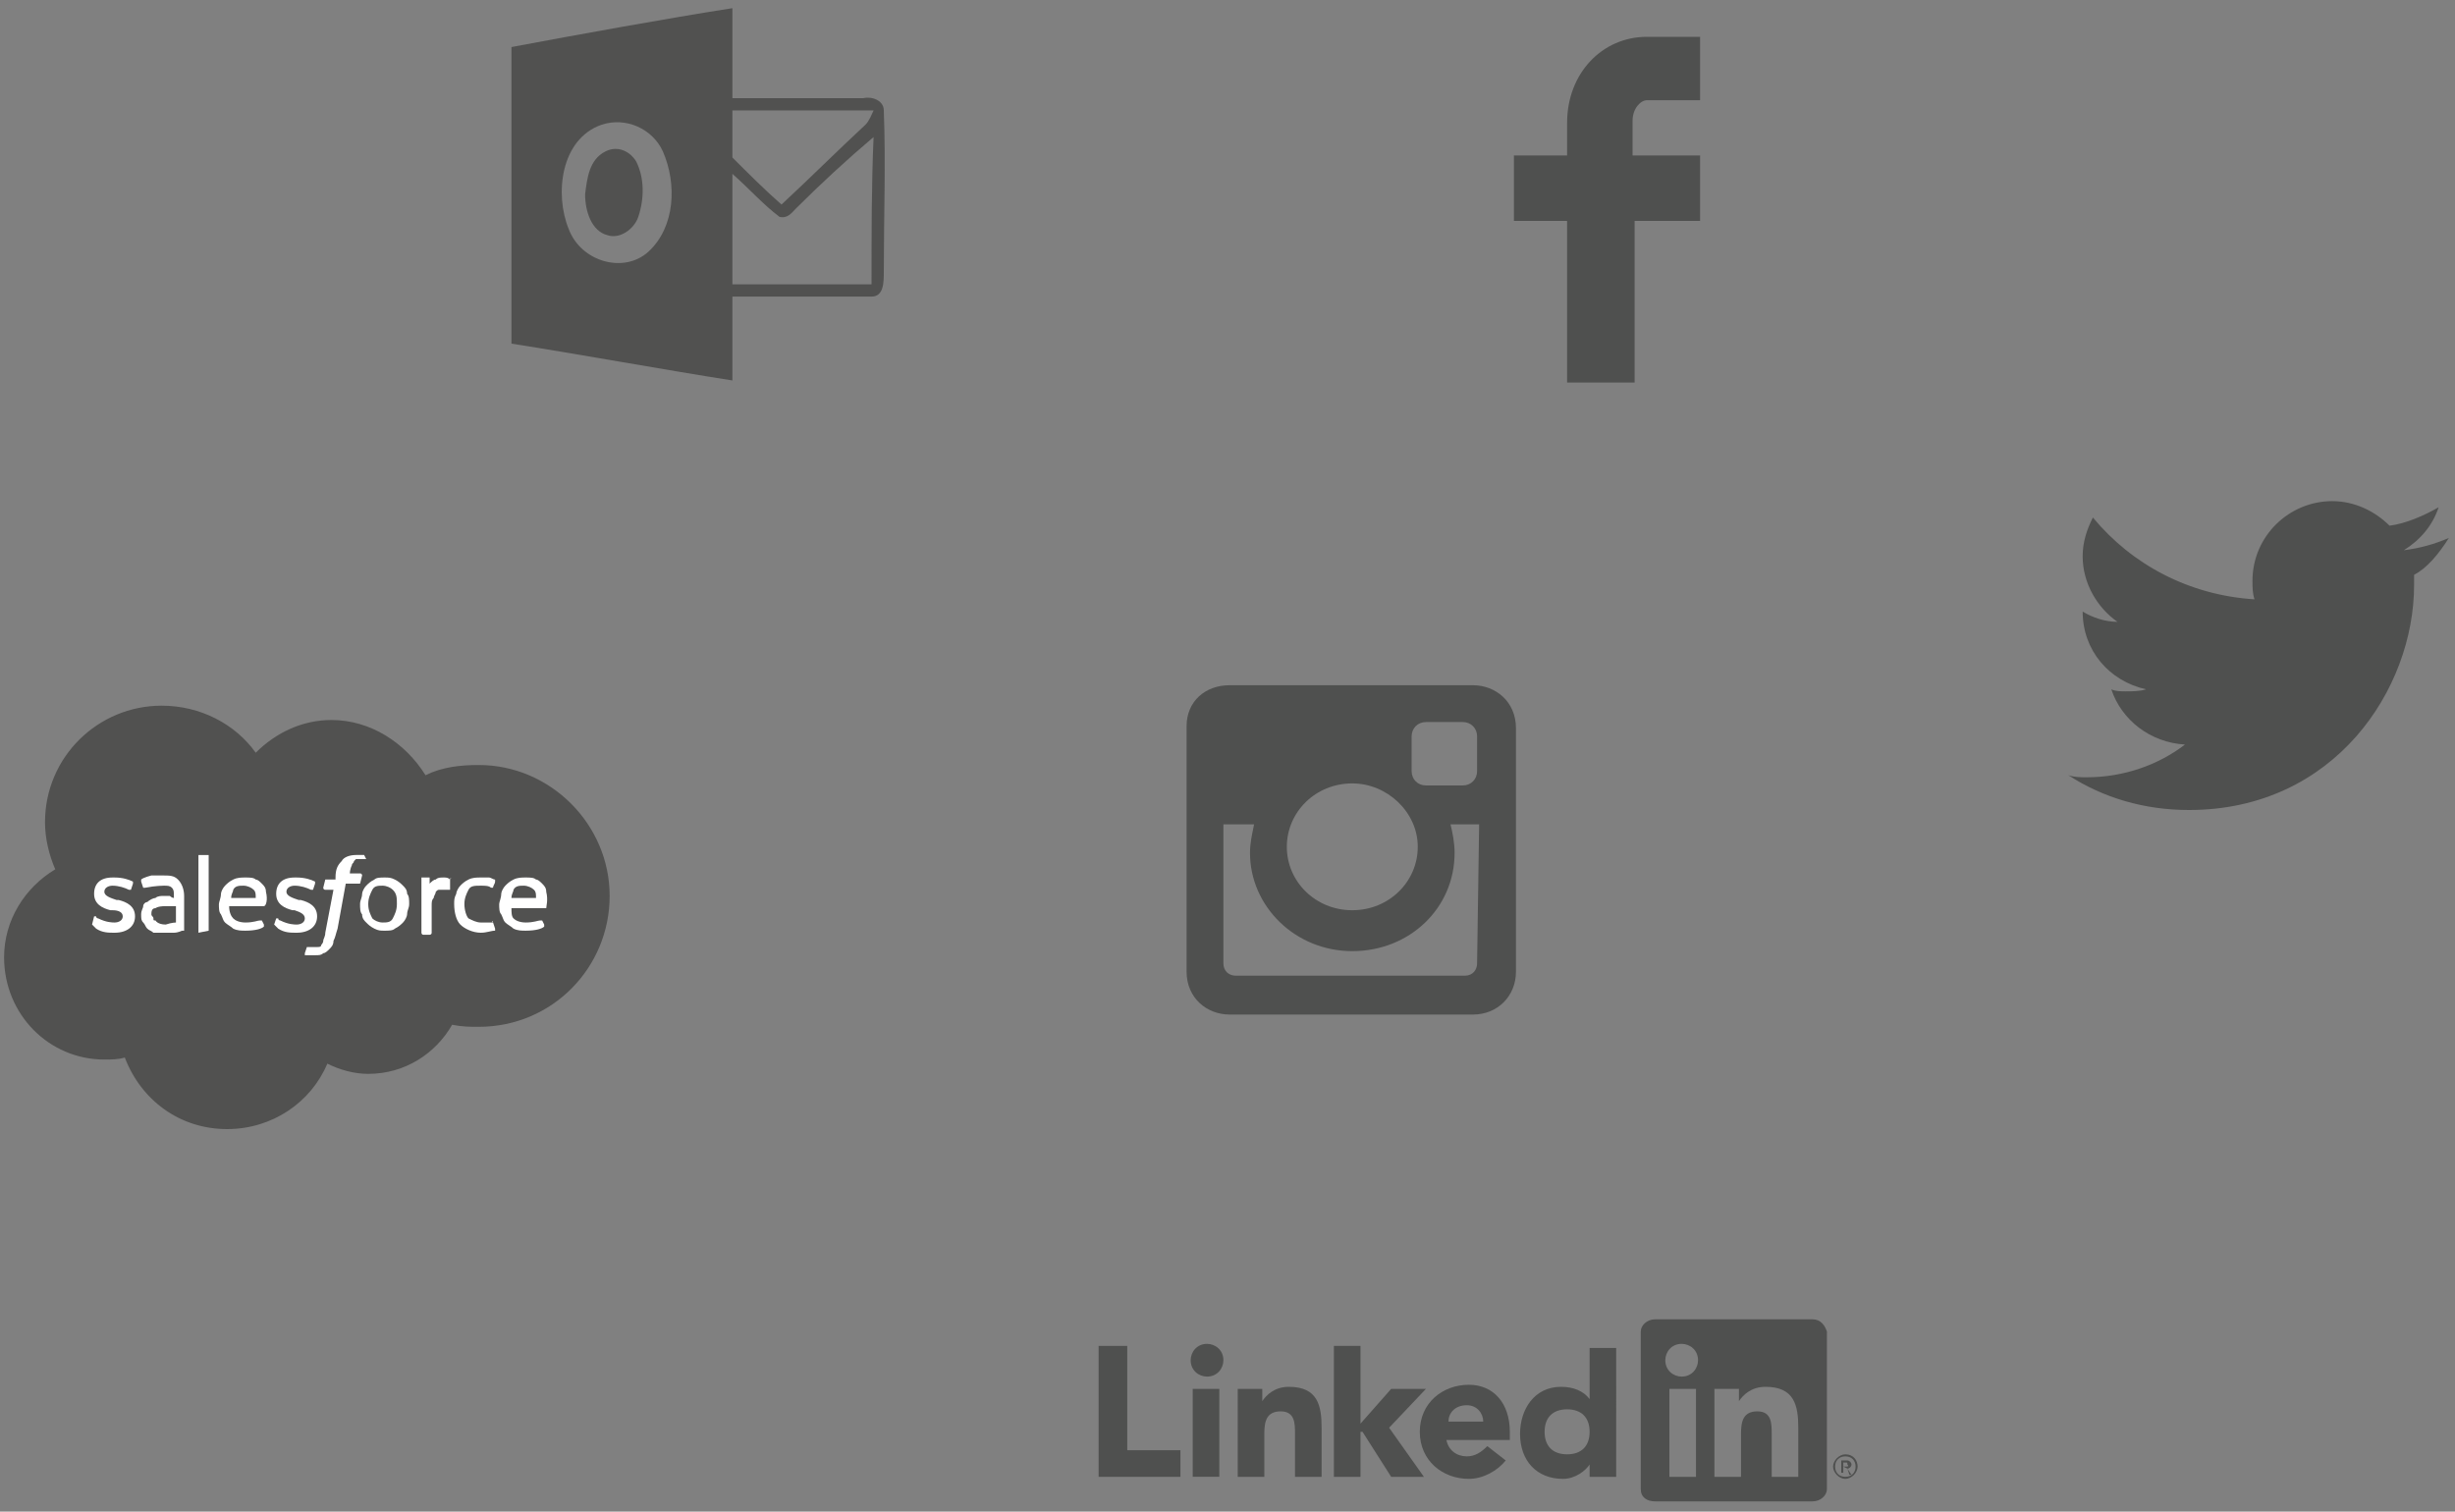 <?xml version="1.0" encoding="utf-8"?>
<!-- Generator: Adobe Illustrator 19.2.1, SVG Export Plug-In . SVG Version: 6.00 Build 0)  -->
<svg version="1.1" xmlns="http://www.w3.org/2000/svg" xmlns:xlink="http://www.w3.org/1999/xlink" x="0px" y="0px"
	 viewBox="0 0 120 73.9" enable-background="new 0 0 120 73.9" xml:space="preserve">
<rect x="0" y="0" width="120" height="73.9" fill="#808080" stroke="none"/>
<g id="Layer_1">
</g>
<g id="Layer_2">
</g>
<g id="Layer_3">
</g>
<g id="Layer_4">
	<g>
		<g>
			<path fill="#515150" d="M12.5,36.8c1-1,2.3-1.6,3.7-1.6c1.9,0,3.6,1.1,4.6,2.7c0.8-0.4,1.7-0.5,2.6-0.5c3.5,0,6.4,2.9,6.4,6.4
				c0,3.5-2.8,6.4-6.4,6.4c-0.4,0-0.8,0-1.3-0.1c-0.8,1.4-2.3,2.4-4.1,2.4c-0.7,0-1.4-0.2-2-0.5c-0.8,1.9-2.7,3.2-4.9,3.2
				c-2.3,0-4.2-1.4-5-3.5c-0.3,0.1-0.7,0.1-1,0.1c-2.7,0-4.9-2.2-4.9-5c0-1.8,1-3.4,2.5-4.3c-0.3-0.7-0.5-1.5-0.5-2.3
				c0-3.2,2.6-5.7,5.7-5.7C9.8,34.5,11.5,35.4,12.5,36.8"/>
			<path fill="#FFFFFF" d="M4.5,45.2C4.5,45.3,4.5,45.3,4.5,45.2c0.1,0.1,0.1,0.1,0.2,0.2c0.3,0.2,0.6,0.2,0.9,0.2
				c0.6,0,1-0.3,1-0.8v0c0-0.5-0.4-0.7-0.8-0.8l-0.1,0c-0.3-0.1-0.6-0.2-0.6-0.4v0c0-0.2,0.2-0.3,0.4-0.3c0.3,0,0.6,0.1,0.8,0.2
				c0,0,0.1,0,0.1,0c0,0,0.1-0.3,0.1-0.3c0,0,0-0.1,0-0.1c-0.2-0.1-0.5-0.2-0.9-0.2l-0.1,0c-0.6,0-0.9,0.3-0.9,0.8v0
				c0,0.5,0.4,0.7,0.8,0.8l0.1,0C5.8,44.5,6,44.6,6,44.8v0c0,0.2-0.2,0.3-0.4,0.3c-0.1,0-0.4,0-0.8-0.2c0,0-0.1,0-0.1-0.1
				c0,0-0.1,0-0.1,0L4.5,45.2z"/>
			<path fill="#FFFFFF" d="M13.4,45.2C13.4,45.3,13.4,45.3,13.4,45.2c0.1,0.1,0.1,0.1,0.2,0.2c0.3,0.2,0.6,0.2,0.9,0.2
				c0.6,0,1-0.3,1-0.8v0c0-0.5-0.4-0.7-0.8-0.8l-0.1,0c-0.3-0.1-0.6-0.2-0.6-0.4v0c0-0.2,0.2-0.3,0.4-0.3c0.3,0,0.6,0.1,0.8,0.2
				c0,0,0.1,0,0.1,0c0,0,0.1-0.3,0.1-0.3c0,0,0-0.1,0-0.1c-0.2-0.1-0.5-0.2-0.9-0.2l-0.1,0c-0.6,0-0.9,0.3-0.9,0.8v0
				c0,0.5,0.4,0.7,0.8,0.8l0.1,0c0.3,0.1,0.5,0.2,0.5,0.4v0c0,0.2-0.2,0.3-0.4,0.3c-0.1,0-0.4,0-0.8-0.2c0,0-0.1,0-0.1-0.1
				c0,0-0.1,0-0.1,0L13.4,45.2z"/>
			<path fill="#FFFFFF" d="M19.9,43.7c0-0.2-0.1-0.3-0.2-0.4c-0.1-0.1-0.2-0.2-0.4-0.3c-0.2-0.1-0.3-0.1-0.5-0.1
				c-0.2,0-0.4,0-0.5,0.1c-0.2,0.1-0.3,0.2-0.4,0.3c-0.1,0.1-0.2,0.3-0.2,0.4c0,0.2-0.1,0.3-0.1,0.5c0,0.2,0,0.4,0.1,0.5
				c0,0.2,0.1,0.3,0.2,0.4c0.1,0.1,0.2,0.2,0.4,0.3c0.2,0.1,0.3,0.1,0.5,0.1c0.2,0,0.4,0,0.5-0.1c0.2-0.1,0.3-0.2,0.4-0.3
				c0.1-0.1,0.2-0.3,0.2-0.4c0-0.2,0.1-0.3,0.1-0.5C20,44,20,43.8,19.9,43.7 M19.4,44.2c0,0.3-0.1,0.5-0.2,0.7
				c-0.1,0.2-0.3,0.2-0.5,0.2c-0.2,0-0.4-0.1-0.5-0.2c-0.1-0.2-0.2-0.4-0.2-0.7c0-0.3,0.1-0.5,0.2-0.7c0.1-0.2,0.3-0.2,0.5-0.2
				c0.2,0,0.4,0.1,0.5,0.2C19.4,43.7,19.4,43.9,19.4,44.2"/>
			<path fill-rule="evenodd" clip-rule="evenodd" fill="#FFFFFF" d="M24.1,45.1C24.1,45,24,45,24.1,45.1c-0.1,0-0.2,0-0.3,0
				c-0.1,0-0.2,0-0.3,0c-0.2,0-0.4-0.1-0.6-0.2c-0.1-0.1-0.2-0.4-0.2-0.7c0-0.3,0.1-0.5,0.2-0.7c0.1-0.2,0.3-0.2,0.6-0.2
				c0.2,0,0.4,0,0.5,0.1c0,0,0,0,0.1,0c0-0.1,0.1-0.2,0.1-0.3c0,0,0-0.1,0-0.1c-0.1,0-0.2-0.1-0.3-0.1c-0.1,0-0.2,0-0.4,0
				c-0.2,0-0.4,0-0.6,0.1c-0.2,0.1-0.3,0.2-0.4,0.3c-0.1,0.1-0.2,0.3-0.2,0.4c-0.1,0.2-0.1,0.3-0.1,0.5c0,0.4,0.1,0.8,0.3,1
				c0.2,0.2,0.6,0.4,1,0.4c0.3,0,0.5-0.1,0.7-0.1c0,0,0,0,0-0.1L24.1,45.1z"/>
			<path fill-rule="evenodd" clip-rule="evenodd" fill="#FFFFFF" d="M26.7,43.6c0-0.2-0.1-0.3-0.2-0.4c-0.1-0.1-0.2-0.2-0.3-0.2
				c-0.1-0.1-0.3-0.1-0.5-0.1c-0.2,0-0.4,0-0.6,0.1c-0.2,0.1-0.3,0.2-0.4,0.3c-0.1,0.1-0.2,0.3-0.2,0.4c0,0.2-0.1,0.4-0.1,0.5
				c0,0.2,0,0.4,0.1,0.5c0.1,0.2,0.1,0.3,0.2,0.4c0.1,0.1,0.3,0.2,0.4,0.3c0.2,0.1,0.4,0.1,0.6,0.1c0.5,0,0.8-0.1,0.9-0.2
				c0,0,0,0,0-0.1L26.5,45c0,0-0.1,0-0.1,0c-0.1,0-0.3,0.1-0.7,0.1c-0.3,0-0.5-0.1-0.6-0.2C25,44.8,25,44.6,25,44.4l1.7,0
				c0,0,0,0,0,0C26.7,44.3,26.8,44,26.7,43.6 M25,43.9c0-0.2,0.1-0.3,0.1-0.4c0.1-0.2,0.3-0.2,0.5-0.2c0.2,0,0.4,0.1,0.5,0.2
				c0.1,0.1,0.1,0.2,0.1,0.4L25,43.9z"/>
			<path fill-rule="evenodd" clip-rule="evenodd" fill="#FFFFFF" d="M13,43.6c0-0.2-0.1-0.3-0.2-0.4c-0.1-0.1-0.2-0.2-0.3-0.2
				c-0.1-0.1-0.3-0.1-0.5-0.1c-0.2,0-0.4,0-0.6,0.1c-0.2,0.1-0.3,0.2-0.4,0.3c-0.1,0.1-0.2,0.3-0.2,0.4c0,0.2-0.1,0.4-0.1,0.5
				c0,0.2,0,0.4,0.1,0.5c0.1,0.2,0.1,0.3,0.2,0.4c0.1,0.1,0.3,0.2,0.4,0.3c0.2,0.1,0.4,0.1,0.6,0.1c0.5,0,0.8-0.1,0.9-0.2
				c0,0,0,0,0-0.1L12.8,45c0,0-0.1,0-0.1,0c-0.1,0-0.3,0.1-0.7,0.1c-0.3,0-0.5-0.1-0.6-0.2c-0.1-0.1-0.2-0.3-0.2-0.6l1.7,0
				c0,0,0,0,0,0C13,44.3,13.1,44,13,43.6 M11.3,43.9c0-0.2,0.1-0.3,0.1-0.4c0.1-0.2,0.3-0.2,0.5-0.2c0.2,0,0.4,0.1,0.5,0.2
				c0.1,0.1,0.1,0.2,0.1,0.4L11.3,43.9z"/>
			<path fill="#FFFFFF" d="M8.3,43.8c-0.1,0-0.2,0-0.3,0c-0.1,0-0.3,0-0.4,0.1c-0.1,0-0.3,0.1-0.4,0.2C7.1,44.1,7,44.2,7,44.3
				s-0.1,0.2-0.1,0.4c0,0.2,0,0.3,0.1,0.4c0.1,0.1,0.1,0.2,0.2,0.3c0.1,0.1,0.2,0.1,0.3,0.2c0.1,0,0.3,0,0.5,0c0.2,0,0.3,0,0.5,0
				c0.2,0,0.4-0.1,0.4-0.1c0.1,0,0.1,0,0.1,0c0,0,0-0.1,0-0.1l0-1.6c0-0.3-0.1-0.6-0.3-0.8c-0.2-0.2-0.4-0.2-0.8-0.2
				c-0.1,0-0.3,0-0.5,0c0,0-0.4,0.1-0.5,0.2c0,0,0,0,0,0.1l0.1,0.3c0,0,0.1,0,0.1,0s0,0,0,0C7.6,43.3,8,43.3,8,43.3
				c0.2,0,0.3,0,0.4,0.1c0.1,0.1,0.1,0.2,0.1,0.4v0.1C8.4,43.9,8.3,43.8,8.3,43.8 M7.6,45C7.5,45,7.5,45,7.5,44.9
				c0-0.1-0.1-0.1-0.1-0.2c0-0.1,0-0.3,0.2-0.3c0,0,0.1-0.1,0.5-0.1c0.2,0,0.5,0,0.5,0v0.8c0,0-0.2,0-0.5,0.1
				C7.7,45.2,7.6,45,7.6,45"/>
			<path fill-rule="evenodd" clip-rule="evenodd" fill="#FFFFFF" d="M22,43C22.1,42.9,22,42.9,22,43c-0.1-0.1-0.2-0.1-0.3-0.1
				c-0.2,0-0.3,0-0.4,0.1c-0.1,0-0.2,0.1-0.3,0.2l0-0.2c0,0,0-0.1,0-0.1h-0.4c0,0,0,0,0,0.1v2.6c0,0,0,0.1,0.1,0.1H21
				c0,0,0.1,0,0.1-0.1v-1.3c0-0.2,0-0.3,0.1-0.4c0-0.1,0.1-0.2,0.1-0.3c0.1-0.1,0.1-0.1,0.2-0.1c0.1,0,0.2,0,0.2,0
				c0.1,0,0.2,0,0.2,0c0,0,0.1,0,0.1,0C22,43.2,22,43,22,43"/>
			<path fill-rule="evenodd" clip-rule="evenodd" fill="#FFFFFF" d="M17.8,41.8c-0.1,0-0.1,0-0.2,0c-0.1,0-0.1,0-0.2,0
				c-0.3,0-0.6,0.1-0.7,0.3c-0.2,0.2-0.3,0.4-0.3,0.8l0,0.1H16c0,0,0,0-0.1,0l-0.1,0.4c0,0,0,0.1,0.1,0.1h0.4l-0.4,2.1
				c0,0.2-0.1,0.3-0.1,0.4c0,0.1-0.1,0.2-0.1,0.2c0,0.1-0.1,0.1-0.2,0.1c-0.1,0-0.1,0-0.2,0c0,0-0.1,0-0.1,0c0,0-0.1,0-0.1,0
				c0,0,0,0-0.1,0c0,0-0.1,0.3-0.1,0.3c0,0,0,0.1,0,0.1c0.1,0,0.1,0,0.2,0c0.1,0,0.2,0,0.3,0c0.2,0,0.3,0,0.4-0.1
				c0.1,0,0.2-0.1,0.3-0.2c0.1-0.1,0.2-0.2,0.2-0.4c0.1-0.2,0.1-0.3,0.2-0.6l0.4-2.2h0.6c0,0,0,0,0.1,0l0.1-0.4c0,0,0-0.1-0.1-0.1
				h-0.5c0,0,0-0.2,0.1-0.4c0-0.1,0.1-0.1,0.1-0.2c0,0,0.1-0.1,0.1-0.1c0.1,0,0.1,0,0.2,0c0.1,0,0.1,0,0.1,0c0.1,0,0.1,0,0.1,0
				c0.1,0,0.1,0,0.1,0L17.8,41.8C17.9,41.8,17.8,41.8,17.8,41.8"/>
			<path fill-rule="evenodd" clip-rule="evenodd" fill="#FFFFFF" d="M10.2,45.5C10.2,45.5,10.2,45.5,10.2,45.5l-0.5,0.1
				c0,0,0,0,0-0.1v-3.6c0,0,0-0.1,0-0.1h0.5c0,0,0,0,0,0.1L10.2,45.5z"/>
		</g>
		<path fill="#4F504F" d="M119.7,26.3c-0.7,0.3-1.4,0.5-2.2,0.6c0.8-0.5,1.4-1.2,1.7-2.1c-0.7,0.4-1.6,0.8-2.4,0.9
			c-0.7-0.7-1.7-1.2-2.8-1.2c-2.1,0-3.9,1.7-3.9,3.9c0,0.3,0,0.6,0.1,0.9c-3.2-0.2-6-1.7-7.9-4c-0.3,0.6-0.5,1.2-0.5,1.9
			c0,1.3,0.7,2.5,1.7,3.2c-0.6,0-1.2-0.2-1.7-0.5c0,0,0,0,0,0c0,1.9,1.3,3.4,3.1,3.8c-0.3,0.1-0.7,0.1-1,0.1c-0.2,0-0.5,0-0.7-0.1
			c0.5,1.5,1.9,2.6,3.6,2.7c-1.3,1-3,1.6-4.8,1.6c-0.3,0-0.6,0-0.9-0.1c1.7,1.1,3.7,1.7,5.9,1.7c7.1,0,11-5.9,11-11
			c0-0.2,0-0.3,0-0.5C118.6,27.8,119.2,27.1,119.7,26.3z"/>
		<g id="fb_26_">
			<g>
				<g>
					<path fill="#4F504F" d="M83.1,4.9l-2.6,0c-0.3,0-0.7,0.4-0.7,1v1.7l3.3,0l0,3.2l-3.2,0l0,7.9l-3.3,0l0-7.9l-2.6,0l0-3.2l2.6,0
						l0-1.6c0-2.4,1.7-4.2,3.9-4.2l2.6,0L83.1,4.9z"/>
				</g>
			</g>
		</g>
		<g>
			<g>
				<path fill="#4F504F" d="M90.3,71.8c0.1,0,0.2-0.1,0.2-0.2c0-0.1-0.1-0.2-0.2-0.2H90V72h0.1v-0.3L90.3,71.8L90.3,71.8l0.1,0.3
					h0.1L90.3,71.8L90.3,71.8z M90.2,71.7h-0.1v-0.2h0.1c0.1,0,0.1,0,0.1,0.1C90.4,71.7,90.3,71.7,90.2,71.7z"/>
				<path fill="#4F504F" d="M90.2,71.1c-0.3,0-0.6,0.3-0.6,0.6c0,0.3,0.3,0.6,0.6,0.6c0.3,0,0.6-0.3,0.6-0.6
					C90.8,71.4,90.6,71.1,90.2,71.1z M90.2,72.2c-0.3,0-0.5-0.2-0.5-0.5c0-0.3,0.2-0.5,0.5-0.5c0.3,0,0.5,0.2,0.5,0.5
					C90.7,72,90.5,72.2,90.2,72.2z"/>
			</g>
			<g>
				<g>
					<polygon fill="#4F504F" points="53.7,65.8 55.1,65.8 55.1,70.9 57.7,70.9 57.7,72.2 53.7,72.2 					"/>
					<g>
						<path fill="#4F504F" d="M58.3,67.9h1.3v4.3h-1.3V67.9z M59,65.7c0.4,0,0.8,0.3,0.8,0.8c0,0.4-0.3,0.8-0.8,0.8
							c-0.4,0-0.8-0.3-0.8-0.8C58.2,66.1,58.5,65.7,59,65.7"/>
					</g>
					<polygon fill="#4F504F" points="65.2,65.8 66.5,65.8 66.5,69.6 68,67.9 69.7,67.9 67.9,69.8 69.6,72.2 68,72.2 66.6,70 
						66.5,70 66.5,72.2 65.2,72.2 					"/>
					<path fill="#4F504F" d="M60.4,67.9h1.3v0.6h0c0.2-0.3,0.6-0.7,1.3-0.7c1.4,0,1.6,0.9,1.6,2v2.4h-1.3v-2.1c0-0.5,0-1.1-0.7-1.1
						c-0.7,0-0.8,0.5-0.8,1.1v2.1h-1.3V67.9z"/>
					<path fill="#4F504F" d="M72.5,69.5c0-0.4-0.3-0.8-0.8-0.8c-0.6,0-0.9,0.4-0.9,0.8H72.5z M73.6,71.4c-0.4,0.5-1.1,0.9-1.8,0.9
						c-1.3,0-2.4-0.9-2.4-2.3c0-1.4,1.1-2.3,2.4-2.3c1.2,0,2,0.9,2,2.3v0.4h-3.1c0.1,0.5,0.5,0.8,1,0.8c0.4,0,0.7-0.2,1-0.5
						L73.6,71.4z"/>
					<path fill="#4F504F" d="M76.6,68.9c-0.7,0-1.1,0.4-1.1,1.1c0,0.7,0.4,1.1,1.1,1.1c0.7,0,1.1-0.4,1.1-1.1
						C77.7,69.3,77.3,68.9,76.6,68.9 M78.9,72.2h-1.2v-0.6h0c-0.2,0.3-0.7,0.7-1.3,0.7c-1.3,0-2.1-0.9-2.1-2.2c0-1.2,0.7-2.3,2-2.3
						c0.6,0,1.1,0.2,1.4,0.6h0v-2.5h1.3V72.2z"/>
				</g>
				<path fill="#4F504F" d="M88.6,64.5h-7.7c-0.4,0-0.7,0.3-0.7,0.6v7.7c0,0.4,0.3,0.6,0.7,0.6h7.7c0.4,0,0.7-0.3,0.7-0.6v-7.7
					C89.2,64.8,89,64.5,88.6,64.5z M82.9,72.2h-1.3v-4.3h1.3V72.2z M82.2,67.3c-0.4,0-0.8-0.3-0.8-0.8c0-0.4,0.3-0.8,0.8-0.8
					c0.4,0,0.8,0.3,0.8,0.8C83,66.9,82.7,67.3,82.2,67.3z M87.9,72.2h-1.3v-2.1c0-0.5,0-1.1-0.7-1.1c-0.7,0-0.8,0.5-0.8,1.1v2.1
					h-1.3v-4.3H85v0.6h0c0.2-0.3,0.6-0.7,1.3-0.7c1.4,0,1.6,0.9,1.6,2V72.2z"/>
			</g>
		</g>
		<g>
			<path fill="#4F504F" d="M60.1,33.5H72c1.1,0,2.1,0.8,2.1,2.1v11.9c0,1.2-0.9,2.1-2.1,2.1H60.1c-1.1,0-2.1-0.8-2.1-2.1V35.5
				C58,34.3,58.9,33.5,60.1,33.5L60.1,33.5z M69.7,35.3c-0.4,0-0.7,0.3-0.7,0.7v1.7c0,0.4,0.3,0.7,0.7,0.7h1.8
				c0.4,0,0.7-0.3,0.7-0.7V36c0-0.4-0.3-0.7-0.7-0.7H69.7L69.7,35.3z M72.3,40.3h-1.4c0.1,0.4,0.2,0.9,0.2,1.4c0,2.7-2.2,4.8-5,4.8
				c-2.8,0-5-2.2-5-4.8c0-0.5,0.1-0.9,0.2-1.4h-1.5v6.8c0,0.4,0.3,0.6,0.6,0.6h11.2c0.4,0,0.6-0.3,0.6-0.6L72.3,40.3L72.3,40.3z
				 M66.1,38.3c-1.8,0-3.2,1.4-3.2,3.1s1.4,3.1,3.2,3.1c1.8,0,3.2-1.4,3.2-3.1S67.8,38.3,66.1,38.3z"/>
		</g>
		<g id="outlook_24_">
			<path fill="#515150" d="M43.2,5.4c0-0.5-0.6-0.7-1-0.6c-2.2,0-4.3,0-6.4,0c0-1.4,0-2.8,0-4.1V0.4C32.6,0.9,28.2,1.7,25,2.3
				c0,4.8,0,9.7,0,14.5c3.2,0.5,7.6,1.3,10.8,1.8v-0.2c0-1.3,0-2.6,0-3.9c2.3,0,4.6,0,6.8,0c0.6,0,0.6-0.7,0.6-1.2
				C43.2,10.6,43.3,8,43.2,5.4z M31.7,12.3c-1.2,1.1-3.3,0.5-3.9-1.1c-0.7-1.7-0.4-4.4,1.6-5.1c1.2-0.4,2.5,0.2,3,1.3
				C33.1,9,33,11.1,31.7,12.3z M42.6,13.9c-2.3,0-4.6,0-6.8,0c0-1.8,0-3.6,0-5.4c0.8,0.7,1.5,1.5,2.3,2.1c0.4,0.1,0.6-0.2,0.8-0.4
				c1.2-1.2,2.5-2.4,3.8-3.5C42.6,9,42.6,11.4,42.6,13.9z M42.3,6.1c-1.4,1.3-2.7,2.6-4.1,3.9c-0.8-0.7-1.6-1.5-2.4-2.3
				c0-0.7,0-1.5,0-2.3c2.3,0,4.6,0,6.9,0C42.6,5.6,42.5,5.9,42.3,6.1z"/>
			<path fill="#515150" d="M29.6,7.4c0.6-0.3,1.2,0,1.5,0.5c0.4,0.8,0.4,1.8,0.1,2.7c-0.2,0.6-0.9,1.1-1.5,0.9
				c-0.8-0.2-1.1-1.2-1.1-2C28.7,8.7,28.8,7.8,29.6,7.4z"/>
		</g>
	</g>
</g>
</svg>
